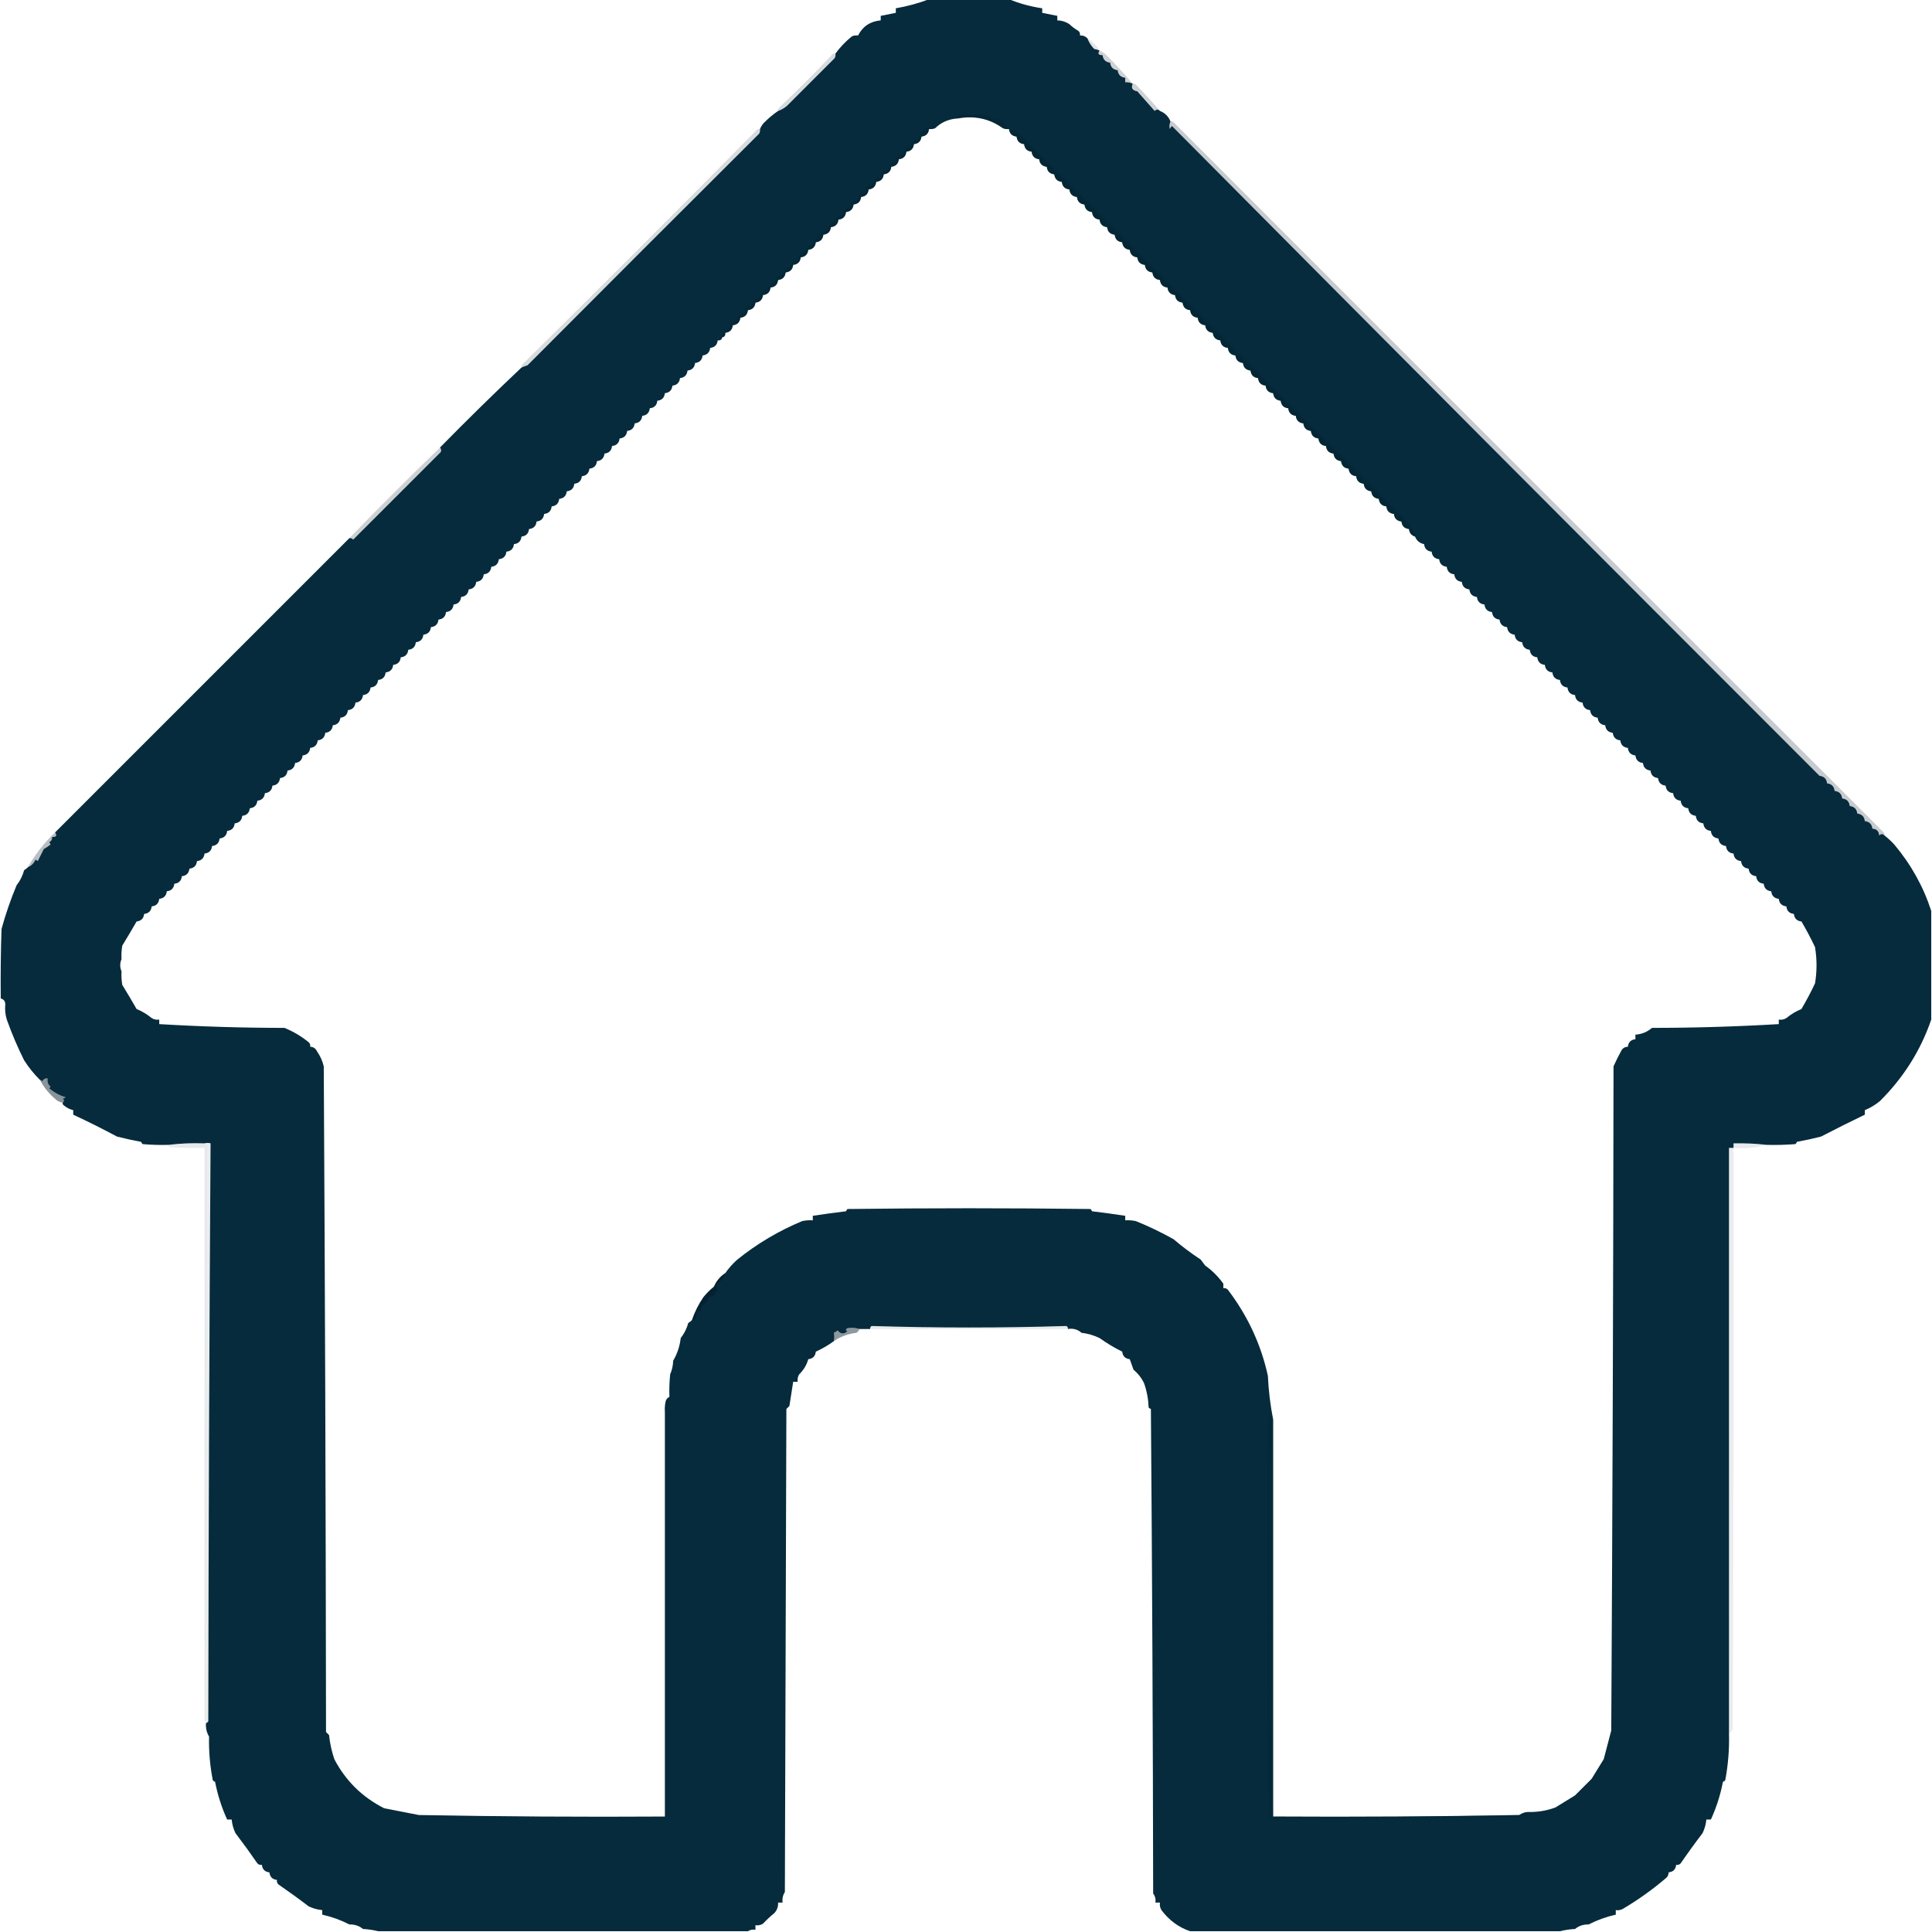 <?xml version="1.0" encoding="UTF-8"?>
<!DOCTYPE svg PUBLIC "-//W3C//DTD SVG 1.1//EN" "http://www.w3.org/Graphics/SVG/1.1/DTD/svg11.dtd">
<svg xmlns="http://www.w3.org/2000/svg" version="1.1" width="1280px" height="1280px" style="shape-rendering:geometricPrecision; text-rendering:geometricPrecision; image-rendering:optimizeQuality; fill-rule:evenodd; clip-rule:evenodd" xmlns:xlink="http://www.w3.org/1999/xlink">
<g><path style="opacity:0.984" fill="#032839" d="M 615.5,-0.5 C 633.167,-0.5 650.833,-0.5 668.5,-0.5C 675.426,2.339 682.759,4.339 690.5,5.5C 690.5,6.5 690.5,7.5 690.5,8.5C 693.833,9.167 697.167,9.833 700.5,10.5C 700.5,11.5 700.5,12.5 700.5,13.5C 703.394,13.556 706.061,14.39 708.5,16C 710.321,17.743 712.321,19.243 714.5,20.5C 715.386,21.325 715.719,22.325 715.5,23.5C 717.514,23.392 719.18,24.058 720.5,25.5C 721.48,28.116 722.98,30.449 725,32.5C 726.145,32.619 727.312,32.952 728.5,33.5C 727.086,35.598 727.752,36.598 730.5,36.5C 730.833,39.5 732.5,41.167 735.5,41.5C 735.833,44.5 737.5,46.167 740.5,46.5C 740.833,49.5 742.5,51.167 745.5,51.5C 745.5,52.5 745.5,53.5 745.5,54.5C 747.292,54.366 748.958,54.699 750.5,55.5C 749.205,58.255 750.205,59.922 753.5,60.5C 757.333,64.833 761.167,69.167 765,73.5C 766.145,72.316 767.312,72.316 768.5,73.5C 771.833,74.833 774.167,77.167 775.5,80.5C 774.782,82.137 774.616,83.803 775,85.5C 775.308,84.692 775.808,84.025 776.5,83.5C 916.041,224.089 1059.04,367.589 1205.5,514C 1208.5,514.333 1210.17,516 1210.5,519C 1213.5,519.333 1215.17,521 1215.5,524C 1218.5,524.333 1220.17,526 1220.5,529C 1223.5,529.333 1225.17,531 1225.5,534C 1228.5,534.333 1230.17,536 1230.5,539C 1233.5,539.333 1235.17,541 1235.5,544C 1238.5,544.333 1240.17,546 1240.5,549C 1243.33,549.167 1244.83,550.667 1245,553.5C 1246.15,552.316 1247.31,552.316 1248.5,553.5C 1250.75,555.244 1252.92,557.244 1255,559.5C 1266.09,572.692 1274.26,587.359 1279.5,603.5C 1279.5,627.5 1279.5,651.5 1279.5,675.5C 1272.5,695.916 1261.16,713.916 1245.5,729.5C 1242.41,732.04 1239.07,734.04 1235.5,735.5C 1235.5,736.5 1235.5,737.5 1235.5,738.5C 1225.77,743.185 1216.11,748.018 1206.5,753C 1201.22,754.357 1195.88,755.524 1190.5,756.5C 1190.29,757.086 1189.96,757.586 1189.5,758C 1183.18,758.5 1176.84,758.666 1170.5,758.5C 1163.54,757.672 1156.21,757.339 1148.5,757.5C 1148.5,758.5 1148.5,759.5 1148.5,760.5C 1147.5,760.5 1146.5,760.5 1145.5,760.5C 1145.51,889.983 1145.51,1019.32 1145.5,1148.5C 1145.78,1158.93 1144.95,1169.26 1143,1179.5C 1142.59,1179.96 1142.09,1180.29 1141.5,1180.5C 1139.78,1189.32 1137.11,1197.65 1133.5,1205.5C 1132.5,1205.5 1131.5,1205.5 1130.5,1205.5C 1130.22,1208.63 1129.38,1211.63 1128,1214.5C 1123.05,1220.97 1118.22,1227.64 1113.5,1234.5C 1112.68,1235.39 1111.68,1235.72 1110.5,1235.5C 1110.17,1238.5 1108.5,1240.17 1105.5,1240.5C 1105.52,1242.14 1104.85,1243.48 1103.5,1244.5C 1094.7,1251.98 1085.37,1258.64 1075.5,1264.5C 1073.95,1265.45 1072.29,1265.79 1070.5,1265.5C 1070.5,1266.5 1070.5,1267.5 1070.5,1268.5C 1064.17,1269.93 1058.17,1272.1 1052.5,1275C 1049.04,1274.91 1046.04,1275.91 1043.5,1278C 1039.97,1278.18 1036.64,1278.68 1033.5,1279.5C 951.833,1279.5 870.167,1279.5 788.5,1279.5C 780.857,1276.89 774.524,1272.22 769.5,1265.5C 768.548,1263.95 768.215,1262.29 768.5,1260.5C 767.5,1260.5 766.5,1260.5 765.5,1260.5C 765.819,1258.25 765.319,1256.25 764,1254.5C 763.833,1147.5 763.333,1040.5 762.5,933.5C 761.914,933.291 761.414,932.957 761,932.5C 760.795,926.94 759.795,921.607 758,916.5C 756.361,913.023 754.027,910.023 751,907.5C 750.144,905.132 749.31,902.798 748.5,900.5C 745.5,900.167 743.833,898.5 743.5,895.5C 738.245,892.909 733.245,889.909 728.5,886.5C 724.689,884.673 720.689,883.506 716.5,883C 713.983,880.749 710.983,879.916 707.5,880.5C 707.631,879.624 707.298,878.957 706.5,878.5C 663.5,879.833 620.5,879.833 577.5,878.5C 576.702,878.957 576.369,879.624 576.5,880.5C 574.167,880.5 571.833,880.5 569.5,880.5C 566.859,879.737 564.192,879.57 561.5,880C 560.167,880.667 560.167,881.333 561.5,882C 559.105,884.145 556.938,883.978 555,881.5C 554.25,882.126 553.416,882.626 552.5,883C 552.854,884.626 552.854,886.459 552.5,888.5C 548.738,891.267 544.738,893.6 540.5,895.5C 540.167,898.5 538.5,900.167 535.5,900.5C 534.43,904.354 532.43,907.688 529.5,910.5C 528.548,912.045 528.215,913.712 528.5,915.5C 527.5,915.5 526.5,915.5 525.5,915.5C 524.708,920.82 523.875,926.153 523,931.5C 522.333,932.167 521.667,932.833 521,933.5C 520.667,1040.17 520.333,1146.83 520,1253.5C 518.648,1255.59 518.148,1257.93 518.5,1260.5C 517.5,1260.5 516.5,1260.5 515.5,1260.5C 515.659,1263.19 514.825,1265.52 513,1267.5C 510.323,1269.68 507.823,1272.01 505.5,1274.5C 503.955,1275.45 502.288,1275.79 500.5,1275.5C 500.5,1276.5 500.5,1277.5 500.5,1278.5C 498.585,1278.22 496.919,1278.55 495.5,1279.5C 413.833,1279.5 332.167,1279.5 250.5,1279.5C 247.359,1278.68 244.025,1278.18 240.5,1278C 237.956,1275.91 234.956,1274.91 231.5,1275C 225.829,1272.1 219.829,1269.93 213.5,1268.5C 213.5,1267.5 213.5,1266.5 213.5,1265.5C 210.368,1265.22 207.368,1264.38 204.5,1263C 198.045,1258.07 191.379,1253.24 184.5,1248.5C 183.614,1247.68 183.281,1246.68 183.5,1245.5C 180.5,1245.17 178.833,1243.5 178.5,1240.5C 175.5,1240.17 173.833,1238.5 173.5,1235.5C 172.325,1235.72 171.325,1235.39 170.5,1234.5C 165.767,1227.63 160.934,1220.96 156,1214.5C 154.617,1211.63 153.784,1208.63 153.5,1205.5C 152.5,1205.5 151.5,1205.5 150.5,1205.5C 146.889,1197.65 144.222,1189.32 142.5,1180.5C 141.914,1180.29 141.414,1179.96 141,1179.5C 139.109,1169.93 138.276,1160.26 138.5,1150.5C 136.877,1147.78 136.21,1144.78 136.5,1141.5C 137.117,1141.39 137.617,1141.06 138,1140.5C 138.168,1012.79 138.668,885.127 139.5,757.5C 138.315,757.124 136.982,757.124 135.5,757.5C 127.414,757.199 119.414,757.533 111.5,758.5C 105.824,758.666 100.157,758.499 94.5,758C 94.043,757.586 93.709,757.086 93.5,756.5C 88.118,755.524 82.785,754.357 77.5,753C 67.995,747.896 58.328,743.063 48.5,738.5C 48.5,737.5 48.5,736.5 48.5,735.5C 46.302,734.986 44.302,733.986 42.5,732.5C 41.703,732.043 41.369,731.376 41.5,730.5C 42.598,729.603 42.598,728.77 41.5,728C 42.167,727.667 42.833,727.333 43.5,727C 39.427,725.796 35.761,723.796 32.5,721C 32.833,720.667 33.167,720.333 33.5,720C 31.808,718.599 31.141,716.766 31.5,714.5C 29.876,714.36 28.71,715.027 28,716.5C 27.617,715.944 27.117,715.611 26.5,715.5C 22.532,711.577 19.032,707.244 16,702.5C 11.65,693.791 7.817,684.791 4.5,675.5C 3.513,672.232 3.18,668.898 3.5,665.5C 3.532,663.381 2.532,662.048 0.5,661.5C 0.333,646.163 0.5,630.83 1,615.5C 3.709,605.635 7.042,595.968 11,586.5C 13.311,583.572 14.978,580.238 16,576.5C 16.995,575.934 17.828,575.267 18.5,574.5C 20.779,573.555 22.446,571.888 23.5,569.5C 24.086,569.709 24.586,570.043 25,570.5C 26.333,567.833 27.667,565.167 29,562.5C 30.586,561.624 32.086,560.624 33.5,559.5C 33.291,558.914 32.957,558.414 32.5,558C 33.973,557.29 34.64,556.124 34.5,554.5C 37.248,554.598 37.914,553.598 36.5,551.5C 101.5,486.5 166.5,421.5 231.5,356.5C 232.496,356.414 233.329,356.748 234,357.5C 253.306,338.194 272.64,318.86 292,299.5C 292.47,298.423 292.303,297.423 291.5,296.5C 309.189,278.477 327.189,260.811 345.5,243.5C 346.766,242.91 348.099,242.41 349.5,242C 400.57,190.719 451.736,139.553 503,88.5C 503.483,87.552 503.649,86.552 503.5,85.5C 504.082,84.069 504.915,82.736 506,81.5C 508.976,78.47 512.143,75.803 515.5,73.5C 517.713,72.749 519.713,71.582 521.5,70C 532,59.5 542.5,49 553,38.5C 553.483,37.552 553.649,36.552 553.5,35.5C 556.6,31.244 560.267,27.411 564.5,24C 565.793,23.51 567.127,23.343 568.5,23.5C 571.562,17.465 576.562,14.132 583.5,13.5C 583.5,12.5 583.5,11.5 583.5,10.5C 586.833,9.833 590.167,9.167 593.5,8.5C 593.5,7.5 593.5,6.5 593.5,5.5C 601.13,4.176 608.463,2.176 615.5,-0.5 Z M 668.5,85.5 C 668.833,88.5 670.5,90.167 673.5,90.5C 673.833,93.5 675.5,95.167 678.5,95.5C 678.833,98.5 680.5,100.167 683.5,100.5C 683.833,103.5 685.5,105.167 688.5,105.5C 688.833,108.5 690.5,110.167 693.5,110.5C 693.833,113.5 695.5,115.167 698.5,115.5C 698.833,118.5 700.5,120.167 703.5,120.5C 703.833,123.5 705.5,125.167 708.5,125.5C 708.833,128.5 710.5,130.167 713.5,130.5C 713.833,133.5 715.5,135.167 718.5,135.5C 718.833,138.5 720.5,140.167 723.5,140.5C 723.833,143.5 725.5,145.167 728.5,145.5C 728.833,148.5 730.5,150.167 733.5,150.5C 733.833,153.5 735.5,155.167 738.5,155.5C 738.833,158.5 740.5,160.167 743.5,160.5C 743.833,163.5 745.5,165.167 748.5,165.5C 748.833,168.5 750.5,170.167 753.5,170.5C 753.833,173.5 755.5,175.167 758.5,175.5C 758.833,178.5 760.5,180.167 763.5,180.5C 763.833,183.5 765.5,185.167 768.5,185.5C 768.833,188.5 770.5,190.167 773.5,190.5C 773.833,193.5 775.5,195.167 778.5,195.5C 778.833,198.5 780.5,200.167 783.5,200.5C 783.833,203.5 785.5,205.167 788.5,205.5C 788.833,208.5 790.5,210.167 793.5,210.5C 793.833,213.5 795.5,215.167 798.5,215.5C 798.833,218.5 800.5,220.167 803.5,220.5C 803.833,223.5 805.5,225.167 808.5,225.5C 808.833,228.5 810.5,230.167 813.5,230.5C 813.833,233.5 815.5,235.167 818.5,235.5C 818.833,238.5 820.5,240.167 823.5,240.5C 823.833,243.5 825.5,245.167 828.5,245.5C 828.833,248.5 830.5,250.167 833.5,250.5C 833.833,253.5 835.5,255.167 838.5,255.5C 838.833,258.5 840.5,260.167 843.5,260.5C 843.833,263.5 845.5,265.167 848.5,265.5C 848.833,268.5 850.5,270.167 853.5,270.5C 853.833,273.5 855.5,275.167 858.5,275.5C 858.833,278.5 860.5,280.167 863.5,280.5C 863.833,283.5 865.5,285.167 868.5,285.5C 868.833,288.5 870.5,290.167 873.5,290.5C 873.833,293.5 875.5,295.167 878.5,295.5C 878.833,298.5 880.5,300.167 883.5,300.5C 883.833,303.5 885.5,305.167 888.5,305.5C 888.833,308.5 890.5,310.167 893.5,310.5C 893.833,313.5 895.5,315.167 898.5,315.5C 898.833,318.5 900.5,320.167 903.5,320.5C 903.833,323.5 905.5,325.167 908.5,325.5C 908.833,328.5 910.5,330.167 913.5,330.5C 913.833,333.5 915.5,335.167 918.5,335.5C 918.833,338.5 920.5,340.167 923.5,340.5C 923.833,343.5 925.5,345.167 928.5,345.5C 928.833,348.5 930.5,350.167 933.5,350.5C 933.738,353.069 935.071,354.735 937.5,355.5C 938.575,358.239 940.575,359.906 943.5,360.5C 943.833,363.5 945.5,365.167 948.5,365.5C 948.833,368.5 950.5,370.167 953.5,370.5C 953.833,373.5 955.5,375.167 958.5,375.5C 958.833,378.5 960.5,380.167 963.5,380.5C 963.833,383.5 965.5,385.167 968.5,385.5C 968.833,388.5 970.5,390.167 973.5,390.5C 973.833,393.5 975.5,395.167 978.5,395.5C 978.833,398.5 980.5,400.167 983.5,400.5C 983.833,403.5 985.5,405.167 988.5,405.5C 988.833,408.5 990.5,410.167 993.5,410.5C 993.833,413.5 995.5,415.167 998.5,415.5C 998.833,418.5 1000.5,420.167 1003.5,420.5C 1003.83,423.5 1005.5,425.167 1008.5,425.5C 1008.83,428.5 1010.5,430.167 1013.5,430.5C 1013.83,433.5 1015.5,435.167 1018.5,435.5C 1018.83,438.5 1020.5,440.167 1023.5,440.5C 1023.83,443.5 1025.5,445.167 1028.5,445.5C 1028.83,448.5 1030.5,450.167 1033.5,450.5C 1033.83,453.5 1035.5,455.167 1038.5,455.5C 1038.83,458.5 1040.5,460.167 1043.5,460.5C 1043.83,463.5 1045.5,465.167 1048.5,465.5C 1048.83,468.5 1050.5,470.167 1053.5,470.5C 1053.83,473.5 1055.5,475.167 1058.5,475.5C 1058.83,478.5 1060.5,480.167 1063.5,480.5C 1063.83,483.5 1065.5,485.167 1068.5,485.5C 1068.83,488.5 1070.5,490.167 1073.5,490.5C 1073.83,493.5 1075.5,495.167 1078.5,495.5C 1078.83,498.5 1080.5,500.167 1083.5,500.5C 1083.83,503.5 1085.5,505.167 1088.5,505.5C 1088.83,508.5 1090.5,510.167 1093.5,510.5C 1093.83,513.5 1095.5,515.167 1098.5,515.5C 1098.83,518.5 1100.5,520.167 1103.5,520.5C 1103.83,523.5 1105.5,525.167 1108.5,525.5C 1108.83,528.5 1110.5,530.167 1113.5,530.5C 1113.83,533.5 1115.5,535.167 1118.5,535.5C 1118.83,538.5 1120.5,540.167 1123.5,540.5C 1123.83,543.5 1125.5,545.167 1128.5,545.5C 1128.83,548.5 1130.5,550.167 1133.5,550.5C 1133.83,553.5 1135.5,555.167 1138.5,555.5C 1138.83,558.5 1140.5,560.167 1143.5,560.5C 1143.83,563.5 1145.5,565.167 1148.5,565.5C 1148.83,568.5 1150.5,570.167 1153.5,570.5C 1153.83,573.5 1155.5,575.167 1158.5,575.5C 1158.83,578.5 1160.5,580.167 1163.5,580.5C 1163.83,583.5 1165.5,585.167 1168.5,585.5C 1168.83,588.5 1170.5,590.167 1173.5,590.5C 1173.83,593.5 1175.5,595.167 1178.5,595.5C 1178.83,598.5 1180.5,600.167 1183.5,600.5C 1183.83,603.5 1185.5,605.167 1188.5,605.5C 1188.83,608.5 1190.5,610.167 1193.5,610.5C 1196.75,615.999 1199.75,621.666 1202.5,627.5C 1203.83,635.5 1203.83,643.5 1202.5,651.5C 1199.75,657.334 1196.75,663.001 1193.5,668.5C 1189.93,669.96 1186.59,671.96 1183.5,674.5C 1181.95,675.452 1180.29,675.785 1178.5,675.5C 1178.5,676.5 1178.5,677.5 1178.5,678.5C 1150.55,680.152 1122.55,680.985 1094.5,681C 1091.37,683.685 1087.71,685.185 1083.5,685.5C 1083.5,686.5 1083.5,687.5 1083.5,688.5C 1080.5,688.833 1078.83,690.5 1078.5,693.5C 1076.86,693.48 1075.52,694.147 1074.5,695.5C 1072.49,699.085 1070.66,702.751 1069,706.5C 1068.83,853.168 1068.33,999.834 1067.5,1146.5C 1065.85,1152.74 1064.18,1159.07 1062.5,1165.5C 1059.87,1169.78 1057.21,1174.11 1054.5,1178.5C 1050.83,1182.17 1047.17,1185.83 1043.5,1189.5C 1039.17,1192.17 1034.83,1194.83 1030.5,1197.5C 1025,1199.53 1019.34,1200.53 1013.5,1200.5C 1010.94,1200.39 1008.61,1201.06 1006.5,1202.5C 952.171,1203.5 897.837,1203.83 843.5,1203.5C 843.5,1115.83 843.5,1028.17 843.5,940.5C 841.627,931 840.461,921.333 840,911.5C 835.439,890.706 826.606,871.706 813.5,854.5C 812.675,853.614 811.675,853.281 810.5,853.5C 810.5,852.5 810.5,851.5 810.5,850.5C 807.118,845.785 803.118,841.785 798.5,838.5C 797.524,837.185 796.524,835.852 795.5,834.5C 789.132,830.317 783.132,825.817 777.5,821C 769.303,816.406 760.969,812.406 752.5,809C 750.19,808.503 747.857,808.337 745.5,808.5C 745.5,807.5 745.5,806.5 745.5,805.5C 738.29,804.393 730.956,803.393 723.5,802.5C 723.291,801.914 722.957,801.414 722.5,801C 668.833,800.333 615.167,800.333 561.5,801C 561.043,801.414 560.709,801.914 560.5,802.5C 553.044,803.393 545.71,804.393 538.5,805.5C 538.5,806.5 538.5,807.5 538.5,808.5C 536.143,808.337 533.81,808.503 531.5,809C 515.969,815.434 501.635,823.934 488.5,834.5C 485.417,837.242 482.751,840.242 480.5,843.5C 477.103,845.732 474.603,848.732 473,852.5C 470.392,854.585 468.059,856.918 466,859.5C 462.806,864.182 460.306,869.182 458.5,874.5C 457.828,875.267 456.995,875.934 456,876.5C 454.978,880.238 453.311,883.572 451,886.5C 450.35,891.962 448.683,896.962 446,901.5C 445.899,904.7 445.232,907.7 444,910.5C 443.501,915.489 443.334,920.489 443.5,925.5C 442.21,926.058 441.377,927.058 441,928.5C 440.503,930.81 440.337,933.143 440.5,935.5C 440.5,1024.83 440.5,1114.17 440.5,1203.5C 386.163,1203.83 331.829,1203.5 277.5,1202.5C 269.881,1201.05 262.215,1199.55 254.5,1198C 240.002,1190.67 229.002,1179.83 221.5,1165.5C 219.732,1160.29 218.565,1154.96 218,1149.5C 217.333,1148.83 216.667,1148.17 216,1147.5C 215.833,1000.5 215.333,853.499 214.5,706.5C 213.613,702.814 212.113,699.481 210,696.5C 209.092,694.561 207.592,693.561 205.5,693.5C 205.719,692.325 205.386,691.325 204.5,690.5C 199.694,686.591 194.36,683.424 188.5,681C 160.786,680.983 133.119,680.149 105.5,678.5C 105.5,677.5 105.5,676.5 105.5,675.5C 103.712,675.785 102.045,675.452 100.5,674.5C 97.408,671.96 94.074,669.96 90.5,668.5C 87.421,663.13 84.254,657.797 81,652.5C 80.502,649.518 80.335,646.518 80.5,643.5C 79.37,640.803 79.37,638.137 80.5,635.5C 80.335,632.482 80.502,629.482 81,626.5C 84.254,621.203 87.421,615.87 90.5,610.5C 93.5,610.167 95.167,608.5 95.5,605.5C 98.5,605.167 100.167,603.5 100.5,600.5C 103.5,600.167 105.167,598.5 105.5,595.5C 108.5,595.167 110.167,593.5 110.5,590.5C 113.5,590.167 115.167,588.5 115.5,585.5C 118.5,585.167 120.167,583.5 120.5,580.5C 123.5,580.167 125.167,578.5 125.5,575.5C 128.5,575.167 130.167,573.5 130.5,570.5C 133.5,570.167 135.167,568.5 135.5,565.5C 138.5,565.167 140.167,563.5 140.5,560.5C 143.5,560.167 145.167,558.5 145.5,555.5C 148.5,555.167 150.167,553.5 150.5,550.5C 153.5,550.167 155.167,548.5 155.5,545.5C 158.5,545.167 160.167,543.5 160.5,540.5C 163.5,540.167 165.167,538.5 165.5,535.5C 168.5,535.167 170.167,533.5 170.5,530.5C 173.5,530.167 175.167,528.5 175.5,525.5C 178.5,525.167 180.167,523.5 180.5,520.5C 183.5,520.167 185.167,518.5 185.5,515.5C 188.5,515.167 190.167,513.5 190.5,510.5C 193.5,510.167 195.167,508.5 195.5,505.5C 198.5,505.167 200.167,503.5 200.5,500.5C 203.5,500.167 205.167,498.5 205.5,495.5C 208.5,495.167 210.167,493.5 210.5,490.5C 213.5,490.167 215.167,488.5 215.5,485.5C 218.5,485.167 220.167,483.5 220.5,480.5C 223.5,480.167 225.167,478.5 225.5,475.5C 228.5,475.167 230.167,473.5 230.5,470.5C 233.5,470.167 235.167,468.5 235.5,465.5C 238.5,465.167 240.167,463.5 240.5,460.5C 243.5,460.167 245.167,458.5 245.5,455.5C 248.5,455.167 250.167,453.5 250.5,450.5C 253.5,450.167 255.167,448.5 255.5,445.5C 258.5,445.167 260.167,443.5 260.5,440.5C 263.5,440.167 265.167,438.5 265.5,435.5C 268.5,435.167 270.167,433.5 270.5,430.5C 273.5,430.167 275.167,428.5 275.5,425.5C 278.5,425.167 280.167,423.5 280.5,420.5C 283.5,420.167 285.167,418.5 285.5,415.5C 288.5,415.167 290.167,413.5 290.5,410.5C 293.5,410.167 295.167,408.5 295.5,405.5C 298.5,405.167 300.167,403.5 300.5,400.5C 303.5,400.167 305.167,398.5 305.5,395.5C 308.5,395.167 310.167,393.5 310.5,390.5C 313.5,390.167 315.167,388.5 315.5,385.5C 318.5,385.167 320.167,383.5 320.5,380.5C 323.5,380.167 325.167,378.5 325.5,375.5C 328.5,375.167 330.167,373.5 330.5,370.5C 333.5,370.167 335.167,368.5 335.5,365.5C 338.5,365.167 340.167,363.5 340.5,360.5C 343.5,360.167 345.167,358.5 345.5,355.5C 348.5,355.167 350.167,353.5 350.5,350.5C 353.5,350.167 355.167,348.5 355.5,345.5C 358.5,345.167 360.167,343.5 360.5,340.5C 363.5,340.167 365.167,338.5 365.5,335.5C 368.5,335.167 370.167,333.5 370.5,330.5C 373.5,330.167 375.167,328.5 375.5,325.5C 378.5,325.167 380.167,323.5 380.5,320.5C 383.5,320.167 385.167,318.5 385.5,315.5C 388.5,315.167 390.167,313.5 390.5,310.5C 393.5,310.167 395.167,308.5 395.5,305.5C 398.5,305.167 400.167,303.5 400.5,300.5C 403.5,300.167 405.167,298.5 405.5,295.5C 408.5,295.167 410.167,293.5 410.5,290.5C 413.5,290.167 415.167,288.5 415.5,285.5C 418.5,285.167 420.167,283.5 420.5,280.5C 423.5,280.167 425.167,278.5 425.5,275.5C 428.5,275.167 430.167,273.5 430.5,270.5C 433.5,270.167 435.167,268.5 435.5,265.5C 438.5,265.167 440.167,263.5 440.5,260.5C 443.5,260.167 445.167,258.5 445.5,255.5C 448.5,255.167 450.167,253.5 450.5,250.5C 453.5,250.167 455.167,248.5 455.5,245.5C 458.5,245.167 460.167,243.5 460.5,240.5C 463.5,240.167 465.167,238.5 465.5,235.5C 468.5,235.167 470.167,233.5 470.5,230.5C 473.5,230.167 475.167,228.5 475.5,225.5C 477.179,225.715 478.179,225.048 478.5,223.5C 480.048,223.179 480.715,222.179 480.5,220.5C 483.5,220.167 485.167,218.5 485.5,215.5C 488.5,215.167 490.167,213.5 490.5,210.5C 493.5,210.167 495.167,208.5 495.5,205.5C 498.5,205.167 500.167,203.5 500.5,200.5C 503.5,200.167 505.167,198.5 505.5,195.5C 508.5,195.167 510.167,193.5 510.5,190.5C 513.5,190.167 515.167,188.5 515.5,185.5C 518.5,185.167 520.167,183.5 520.5,180.5C 523.5,180.167 525.167,178.5 525.5,175.5C 528.5,175.167 530.167,173.5 530.5,170.5C 533.5,170.167 535.167,168.5 535.5,165.5C 538.5,165.167 540.167,163.5 540.5,160.5C 543.5,160.167 545.167,158.5 545.5,155.5C 548.5,155.167 550.167,153.5 550.5,150.5C 553.5,150.167 555.167,148.5 555.5,145.5C 558.5,145.167 560.167,143.5 560.5,140.5C 563.5,140.167 565.167,138.5 565.5,135.5C 568.5,135.167 570.167,133.5 570.5,130.5C 573.5,130.167 575.167,128.5 575.5,125.5C 578.5,125.167 580.167,123.5 580.5,120.5C 583.5,120.167 585.167,118.5 585.5,115.5C 588.5,115.167 590.167,113.5 590.5,110.5C 593.5,110.167 595.167,108.5 595.5,105.5C 598.5,105.167 600.167,103.5 600.5,100.5C 603.5,100.167 605.167,98.5 605.5,95.5C 608.5,95.167 610.167,93.5 610.5,90.5C 613.5,90.167 615.167,88.5 615.5,85.5C 616.873,85.657 618.207,85.49 619.5,85C 623.637,80.977 628.637,78.81 634.5,78.5C 645.631,76.424 655.631,78.591 664.5,85C 665.793,85.49 667.127,85.657 668.5,85.5 Z"/></g>
<g><path style="opacity:0.106" fill="#06101e" d="M 720.5,25.5 C 723.882,27.549 726.549,30.215 728.5,33.5C 727.312,32.952 726.145,32.619 725,32.5C 722.98,30.449 721.48,28.116 720.5,25.5 Z"/></g>
<g><path style="opacity:0.193" fill="#051627" d="M 728.5,33.5 C 729.931,34.082 731.264,34.915 732.5,36C 738.854,42.305 744.854,48.805 750.5,55.5C 748.958,54.699 747.292,54.366 745.5,54.5C 745.5,53.5 745.5,52.5 745.5,51.5C 742.5,51.167 740.833,49.5 740.5,46.5C 737.5,46.167 735.833,44.5 735.5,41.5C 732.5,41.167 730.833,39.5 730.5,36.5C 727.752,36.598 727.086,35.598 728.5,33.5 Z"/></g>
<g><path style="opacity:0.153" fill="#041927" d="M 553.5,35.5 C 553.649,36.552 553.483,37.552 553,38.5C 542.5,49 532,59.5 521.5,70C 519.713,71.582 517.713,72.749 515.5,73.5C 515.369,72.761 515.536,72.094 516,71.5C 528.167,60 540,48.167 551.5,36C 552.094,35.536 552.761,35.369 553.5,35.5 Z"/></g>
<g><path style="opacity:0.193" fill="#061827" d="M 750.5,55.5 C 751.239,55.369 751.906,55.536 752.5,56C 758.09,61.75 763.423,67.583 768.5,73.5C 767.312,72.316 766.145,72.316 765,73.5C 761.167,69.167 757.333,64.833 753.5,60.5C 750.205,59.922 749.205,58.255 750.5,55.5 Z"/></g>
<g><path style="opacity:0.261" fill="#041b2c" d="M 668.5,85.5 C 667.127,85.657 665.793,85.49 664.5,85C 655.631,78.591 645.631,76.424 634.5,78.5C 634.5,77.5 634.5,76.5 634.5,75.5C 640.512,76.033 646.512,76.199 652.5,76C 654.96,76.396 656.96,77.563 658.5,79.5C 659.833,78.167 661.167,78.167 662.5,79.5C 665.007,81.068 667.007,83.068 668.5,85.5 Z"/></g>
<g><path style="opacity:0.393" fill="#02232f" d="M 668.5,85.5 C 669.688,86.684 670.855,86.684 672,85.5C 758.576,172.415 845.91,259.749 934,347.5C 934.883,350.102 936.383,352.269 938.5,354C 937.944,354.383 937.611,354.883 937.5,355.5C 935.071,354.735 933.738,353.069 933.5,350.5C 930.5,350.167 928.833,348.5 928.5,345.5C 925.5,345.167 923.833,343.5 923.5,340.5C 920.5,340.167 918.833,338.5 918.5,335.5C 915.5,335.167 913.833,333.5 913.5,330.5C 910.5,330.167 908.833,328.5 908.5,325.5C 905.5,325.167 903.833,323.5 903.5,320.5C 900.5,320.167 898.833,318.5 898.5,315.5C 895.5,315.167 893.833,313.5 893.5,310.5C 890.5,310.167 888.833,308.5 888.5,305.5C 885.5,305.167 883.833,303.5 883.5,300.5C 880.5,300.167 878.833,298.5 878.5,295.5C 875.5,295.167 873.833,293.5 873.5,290.5C 870.5,290.167 868.833,288.5 868.5,285.5C 865.5,285.167 863.833,283.5 863.5,280.5C 860.5,280.167 858.833,278.5 858.5,275.5C 855.5,275.167 853.833,273.5 853.5,270.5C 850.5,270.167 848.833,268.5 848.5,265.5C 845.5,265.167 843.833,263.5 843.5,260.5C 840.5,260.167 838.833,258.5 838.5,255.5C 835.5,255.167 833.833,253.5 833.5,250.5C 830.5,250.167 828.833,248.5 828.5,245.5C 825.5,245.167 823.833,243.5 823.5,240.5C 820.5,240.167 818.833,238.5 818.5,235.5C 815.5,235.167 813.833,233.5 813.5,230.5C 810.5,230.167 808.833,228.5 808.5,225.5C 805.5,225.167 803.833,223.5 803.5,220.5C 800.5,220.167 798.833,218.5 798.5,215.5C 795.5,215.167 793.833,213.5 793.5,210.5C 790.5,210.167 788.833,208.5 788.5,205.5C 785.5,205.167 783.833,203.5 783.5,200.5C 780.5,200.167 778.833,198.5 778.5,195.5C 775.5,195.167 773.833,193.5 773.5,190.5C 770.5,190.167 768.833,188.5 768.5,185.5C 765.5,185.167 763.833,183.5 763.5,180.5C 760.5,180.167 758.833,178.5 758.5,175.5C 755.5,175.167 753.833,173.5 753.5,170.5C 750.5,170.167 748.833,168.5 748.5,165.5C 745.5,165.167 743.833,163.5 743.5,160.5C 740.5,160.167 738.833,158.5 738.5,155.5C 735.5,155.167 733.833,153.5 733.5,150.5C 730.5,150.167 728.833,148.5 728.5,145.5C 725.5,145.167 723.833,143.5 723.5,140.5C 720.5,140.167 718.833,138.5 718.5,135.5C 715.5,135.167 713.833,133.5 713.5,130.5C 710.5,130.167 708.833,128.5 708.5,125.5C 705.5,125.167 703.833,123.5 703.5,120.5C 700.5,120.167 698.833,118.5 698.5,115.5C 695.5,115.167 693.833,113.5 693.5,110.5C 690.5,110.167 688.833,108.5 688.5,105.5C 685.5,105.167 683.833,103.5 683.5,100.5C 680.5,100.167 678.833,98.5 678.5,95.5C 675.5,95.167 673.833,93.5 673.5,90.5C 670.5,90.167 668.833,88.5 668.5,85.5 Z"/></g>
<g><path style="opacity:0.346" fill="#03222c" d="M 615.5,85.5 C 615.167,88.5 613.5,90.167 610.5,90.5C 610.167,93.5 608.5,95.167 605.5,95.5C 605.167,98.5 603.5,100.167 600.5,100.5C 600.167,103.5 598.5,105.167 595.5,105.5C 595.167,108.5 593.5,110.167 590.5,110.5C 590.167,113.5 588.5,115.167 585.5,115.5C 585.167,118.5 583.5,120.167 580.5,120.5C 580.167,123.5 578.5,125.167 575.5,125.5C 575.167,128.5 573.5,130.167 570.5,130.5C 570.167,133.5 568.5,135.167 565.5,135.5C 565.167,138.5 563.5,140.167 560.5,140.5C 560.167,143.5 558.5,145.167 555.5,145.5C 555.167,148.5 553.5,150.167 550.5,150.5C 550.167,153.5 548.5,155.167 545.5,155.5C 545.167,158.5 543.5,160.167 540.5,160.5C 540.167,163.5 538.5,165.167 535.5,165.5C 535.167,168.5 533.5,170.167 530.5,170.5C 530.167,173.5 528.5,175.167 525.5,175.5C 525.167,178.5 523.5,180.167 520.5,180.5C 520.167,183.5 518.5,185.167 515.5,185.5C 515.167,188.5 513.5,190.167 510.5,190.5C 510.167,193.5 508.5,195.167 505.5,195.5C 505.167,198.5 503.5,200.167 500.5,200.5C 500.167,203.5 498.5,205.167 495.5,205.5C 495.167,208.5 493.5,210.167 490.5,210.5C 490.167,213.5 488.5,215.167 485.5,215.5C 485.167,218.5 483.5,220.167 480.5,220.5C 480.715,222.179 480.048,223.179 478.5,223.5C 478.019,219.651 479.686,217.651 483.5,217.5C 483.5,214.167 485.167,212.5 488.5,212.5C 488.5,209.167 490.167,207.5 493.5,207.5C 493.5,204.167 495.167,202.5 498.5,202.5C 498.5,199.167 500.167,197.5 503.5,197.5C 503.5,194.167 505.167,192.5 508.5,192.5C 508.5,189.167 510.167,187.5 513.5,187.5C 513.5,184.167 515.167,182.5 518.5,182.5C 518.5,179.167 520.167,177.5 523.5,177.5C 523.5,174.167 525.167,172.5 528.5,172.5C 528.5,169.167 530.167,167.5 533.5,167.5C 533.5,164.167 535.167,162.5 538.5,162.5C 538.5,159.167 540.167,157.5 543.5,157.5C 543.5,154.167 545.167,152.5 548.5,152.5C 548.5,149.167 550.167,147.5 553.5,147.5C 553.5,144.167 555.167,142.5 558.5,142.5C 558.5,139.167 560.167,137.5 563.5,137.5C 563.5,134.167 565.167,132.5 568.5,132.5C 568.5,129.167 570.167,127.5 573.5,127.5C 573.5,124.167 575.167,122.5 578.5,122.5C 578.5,119.167 580.167,117.5 583.5,117.5C 583.5,114.167 585.167,112.5 588.5,112.5C 588.5,109.167 590.167,107.5 593.5,107.5C 593.5,104.167 595.167,102.5 598.5,102.5C 598.5,99.167 600.167,97.5 603.5,97.5C 603.5,94.167 605.167,92.5 608.5,92.5C 608.84,89.324 610.506,87.157 613.5,86C 613.167,85.667 612.833,85.333 612.5,85C 613.749,84.26 614.749,84.427 615.5,85.5 Z"/></g>
<g><path style="opacity:0.153" fill="#041927" d="M 503.5,85.5 C 503.649,86.552 503.483,87.552 503,88.5C 451.736,139.553 400.57,190.719 349.5,242C 348.099,242.41 346.766,242.91 345.5,243.5C 345.369,242.761 345.536,242.094 346,241.5C 398.167,190 450,138.167 501.5,86C 502.094,85.536 502.761,85.369 503.5,85.5 Z"/></g>
<g><path style="opacity:0.204" fill="#051828" d="M 291.5,296.5 C 292.303,297.423 292.47,298.423 292,299.5C 272.64,318.86 253.306,338.194 234,357.5C 233.329,356.748 232.496,356.414 231.5,356.5C 251.167,336.167 271.167,316.167 291.5,296.5 Z"/></g>
<g><path style="opacity:0.226" fill="#061928" d="M 775.5,80.5 C 776.239,80.369 776.906,80.536 777.5,81C 934.333,237.833 1091.17,394.667 1248,551.5C 1248.46,552.094 1248.63,552.761 1248.5,553.5C 1247.31,552.316 1246.15,552.316 1245,553.5C 1244.83,550.667 1243.33,549.167 1240.5,549C 1240.17,546 1238.5,544.333 1235.5,544C 1235.17,541 1233.5,539.333 1230.5,539C 1230.17,536 1228.5,534.333 1225.5,534C 1225.17,531 1223.5,529.333 1220.5,529C 1220.17,526 1218.5,524.333 1215.5,524C 1215.17,521 1213.5,519.333 1210.5,519C 1210.17,516 1208.5,514.333 1205.5,514C 1059.04,367.589 916.041,224.089 776.5,83.5C 775.808,84.025 775.308,84.692 775,85.5C 774.616,83.803 774.782,82.137 775.5,80.5 Z"/></g>
<g><path style="opacity:0.284" fill="#051b2a" d="M 36.5,551.5 C 37.914,553.598 37.248,554.598 34.5,554.5C 34.64,556.124 33.973,557.29 32.5,558C 32.957,558.414 33.291,558.914 33.5,559.5C 32.086,560.624 30.586,561.624 29,562.5C 27.667,565.167 26.333,567.833 25,570.5C 24.586,570.043 24.086,569.709 23.5,569.5C 22.446,571.888 20.779,573.555 18.5,574.5C 23.362,565.968 29.362,558.301 36.5,551.5 Z"/></g>
<g><path style="opacity:0.008" fill="#000000" d="M 80.5,635.5 C 79.37,638.137 79.37,640.803 80.5,643.5C 77.941,640.757 77.941,638.09 80.5,635.5 Z"/></g>
<g><path style="opacity:0.012" fill="#010c0c" d="M 0.5,661.5 C 2.532,662.048 3.532,663.381 3.5,665.5C 1.554,664.965 0.554,663.632 0.5,661.5 Z"/></g>
<g><path style="opacity:0.472" fill="#051c2a" d="M 41.5,730.5 C 39.567,730.271 37.9,729.438 36.5,728C 32.324,724.466 28.99,720.299 26.5,715.5C 27.117,715.611 27.617,715.944 28,716.5C 28.71,715.027 29.876,714.36 31.5,714.5C 31.141,716.766 31.808,718.599 33.5,720C 33.167,720.333 32.833,720.667 32.5,721C 35.761,723.796 39.427,725.796 43.5,727C 42.833,727.333 42.167,727.667 41.5,728C 42.598,728.77 42.598,729.603 41.5,730.5 Z"/></g>
<g><path style="opacity:0.09" fill="#021439" d="M 135.5,757.5 C 136.091,758.151 136.757,758.818 137.5,759.5C 136.502,886.46 136.169,1013.46 136.5,1140.5C 136.167,1140.5 135.833,1140.5 135.5,1140.5C 135.5,1013.83 135.5,887.167 135.5,760.5C 127.826,760.666 120.159,760.5 112.5,760C 111.944,759.617 111.611,759.117 111.5,758.5C 119.414,757.533 127.414,757.199 135.5,757.5 Z"/></g>
<g><path style="opacity:0.09" fill="#021e34" d="M 1170.5,758.5 C 1163.58,760.463 1156.24,761.13 1148.5,760.5C 1148.5,759.5 1148.5,758.5 1148.5,757.5C 1156.21,757.339 1163.54,757.672 1170.5,758.5 Z"/></g>
<g><path style="opacity:0.082" fill="#002532" d="M 136.5,1141.5 C 136.5,1141.17 136.5,1140.83 136.5,1140.5C 136.169,1013.46 136.502,886.46 137.5,759.5C 136.757,758.818 136.091,758.151 135.5,757.5C 136.982,757.124 138.315,757.124 139.5,757.5C 138.668,885.127 138.168,1012.79 138,1140.5C 137.617,1141.06 137.117,1141.39 136.5,1141.5 Z"/></g>
<g><path style="opacity:0.084" fill="#061b28" d="M 1148.5,760.5 C 1148.67,888.834 1148.5,1017.17 1148,1145.5C 1147.62,1146.94 1146.79,1147.94 1145.5,1148.5C 1145.51,1019.32 1145.51,889.983 1145.5,760.5C 1146.5,760.5 1147.5,760.5 1148.5,760.5 Z"/></g>
<g><path style="opacity:0.11" fill="#061320" d="M 798.5,838.5 C 803.118,841.785 807.118,845.785 810.5,850.5C 804.833,848.167 800.833,844.167 798.5,838.5 Z"/></g>
<g><path style="opacity:0.56" fill="#041c2c" d="M 480.5,843.5 C 479.567,846.37 477.9,848.704 475.5,850.5C 474.289,851.72 474.289,852.887 475.5,854C 474.54,855.419 473.707,856.919 473,858.5C 471.865,858.727 470.698,859.06 469.5,859.5C 469.021,861.889 467.688,863.556 465.5,864.5C 464.571,865.689 464.238,867.022 464.5,868.5C 463.5,868.5 462.5,868.5 461.5,868.5C 461.66,870.199 461.494,871.866 461,873.5C 460.329,874.252 459.496,874.586 458.5,874.5C 460.306,869.182 462.806,864.182 466,859.5C 468.059,856.918 470.392,854.585 473,852.5C 474.603,848.732 477.103,845.732 480.5,843.5 Z"/></g>
<g><path style="opacity:0.45" fill="#051c2c" d="M 569.5,880.5 C 569.047,881.458 568.381,882.292 567.5,883C 561.943,883.66 556.943,885.493 552.5,888.5C 552.854,886.459 552.854,884.626 552.5,883C 553.416,882.626 554.25,882.126 555,881.5C 556.938,883.978 559.105,884.145 561.5,882C 560.167,881.333 560.167,880.667 561.5,880C 564.192,879.57 566.859,879.737 569.5,880.5 Z"/></g>
<g><path style="opacity:0.098" fill="#001f33" d="M 707.5,880.5 C 663.833,880.5 620.167,880.5 576.5,880.5C 576.369,879.624 576.702,878.957 577.5,878.5C 620.5,879.833 663.5,879.833 706.5,878.5C 707.298,878.957 707.631,879.624 707.5,880.5 Z"/></g>
<g><path style="opacity:0.067" fill="#020e17" d="M 443.5,925.5 C 442.637,926.94 442.637,928.274 443.5,929.5C 442.199,931.444 441.199,933.444 440.5,935.5C 440.337,933.143 440.503,930.81 441,928.5C 441.377,927.058 442.21,926.058 443.5,925.5 Z"/></g>
<g><path style="opacity:0.333" fill="#012836" d="M 842.5,940.5 C 841.838,984.626 841.505,1028.79 841.5,1073C 841.5,1116.84 842.167,1160.34 843.5,1203.5C 897.837,1203.83 952.171,1203.5 1006.5,1202.5C 1008.61,1201.06 1010.94,1200.39 1013.5,1200.5C 1012.26,1202.16 1010.59,1203.33 1008.5,1204C 952.929,1204.17 897.429,1204.67 842,1205.5C 841.586,1205.04 841.086,1204.71 840.5,1204.5C 839.333,1116.5 839.167,1028.5 840,940.5C 841.071,937.887 841.905,937.887 842.5,940.5 Z"/></g>
<g><path style="opacity:0.122" fill="#00292e" d="M 842.5,940.5 C 842.833,940.5 843.167,940.5 843.5,940.5C 843.5,1028.17 843.5,1115.83 843.5,1203.5C 842.167,1160.34 841.5,1116.84 841.5,1073C 841.505,1028.79 841.838,984.626 842.5,940.5 Z"/></g>
<g><path style="opacity:0.011" fill="#000000" d="M 135.5,1140.5 C 135.833,1140.5 136.167,1140.5 136.5,1140.5C 136.5,1140.83 136.5,1141.17 136.5,1141.5C 136.21,1144.78 136.877,1147.78 138.5,1150.5C 137.25,1150.42 136.417,1149.76 136,1148.5C 135.503,1145.85 135.336,1143.19 135.5,1140.5 Z"/></g>
</svg>
